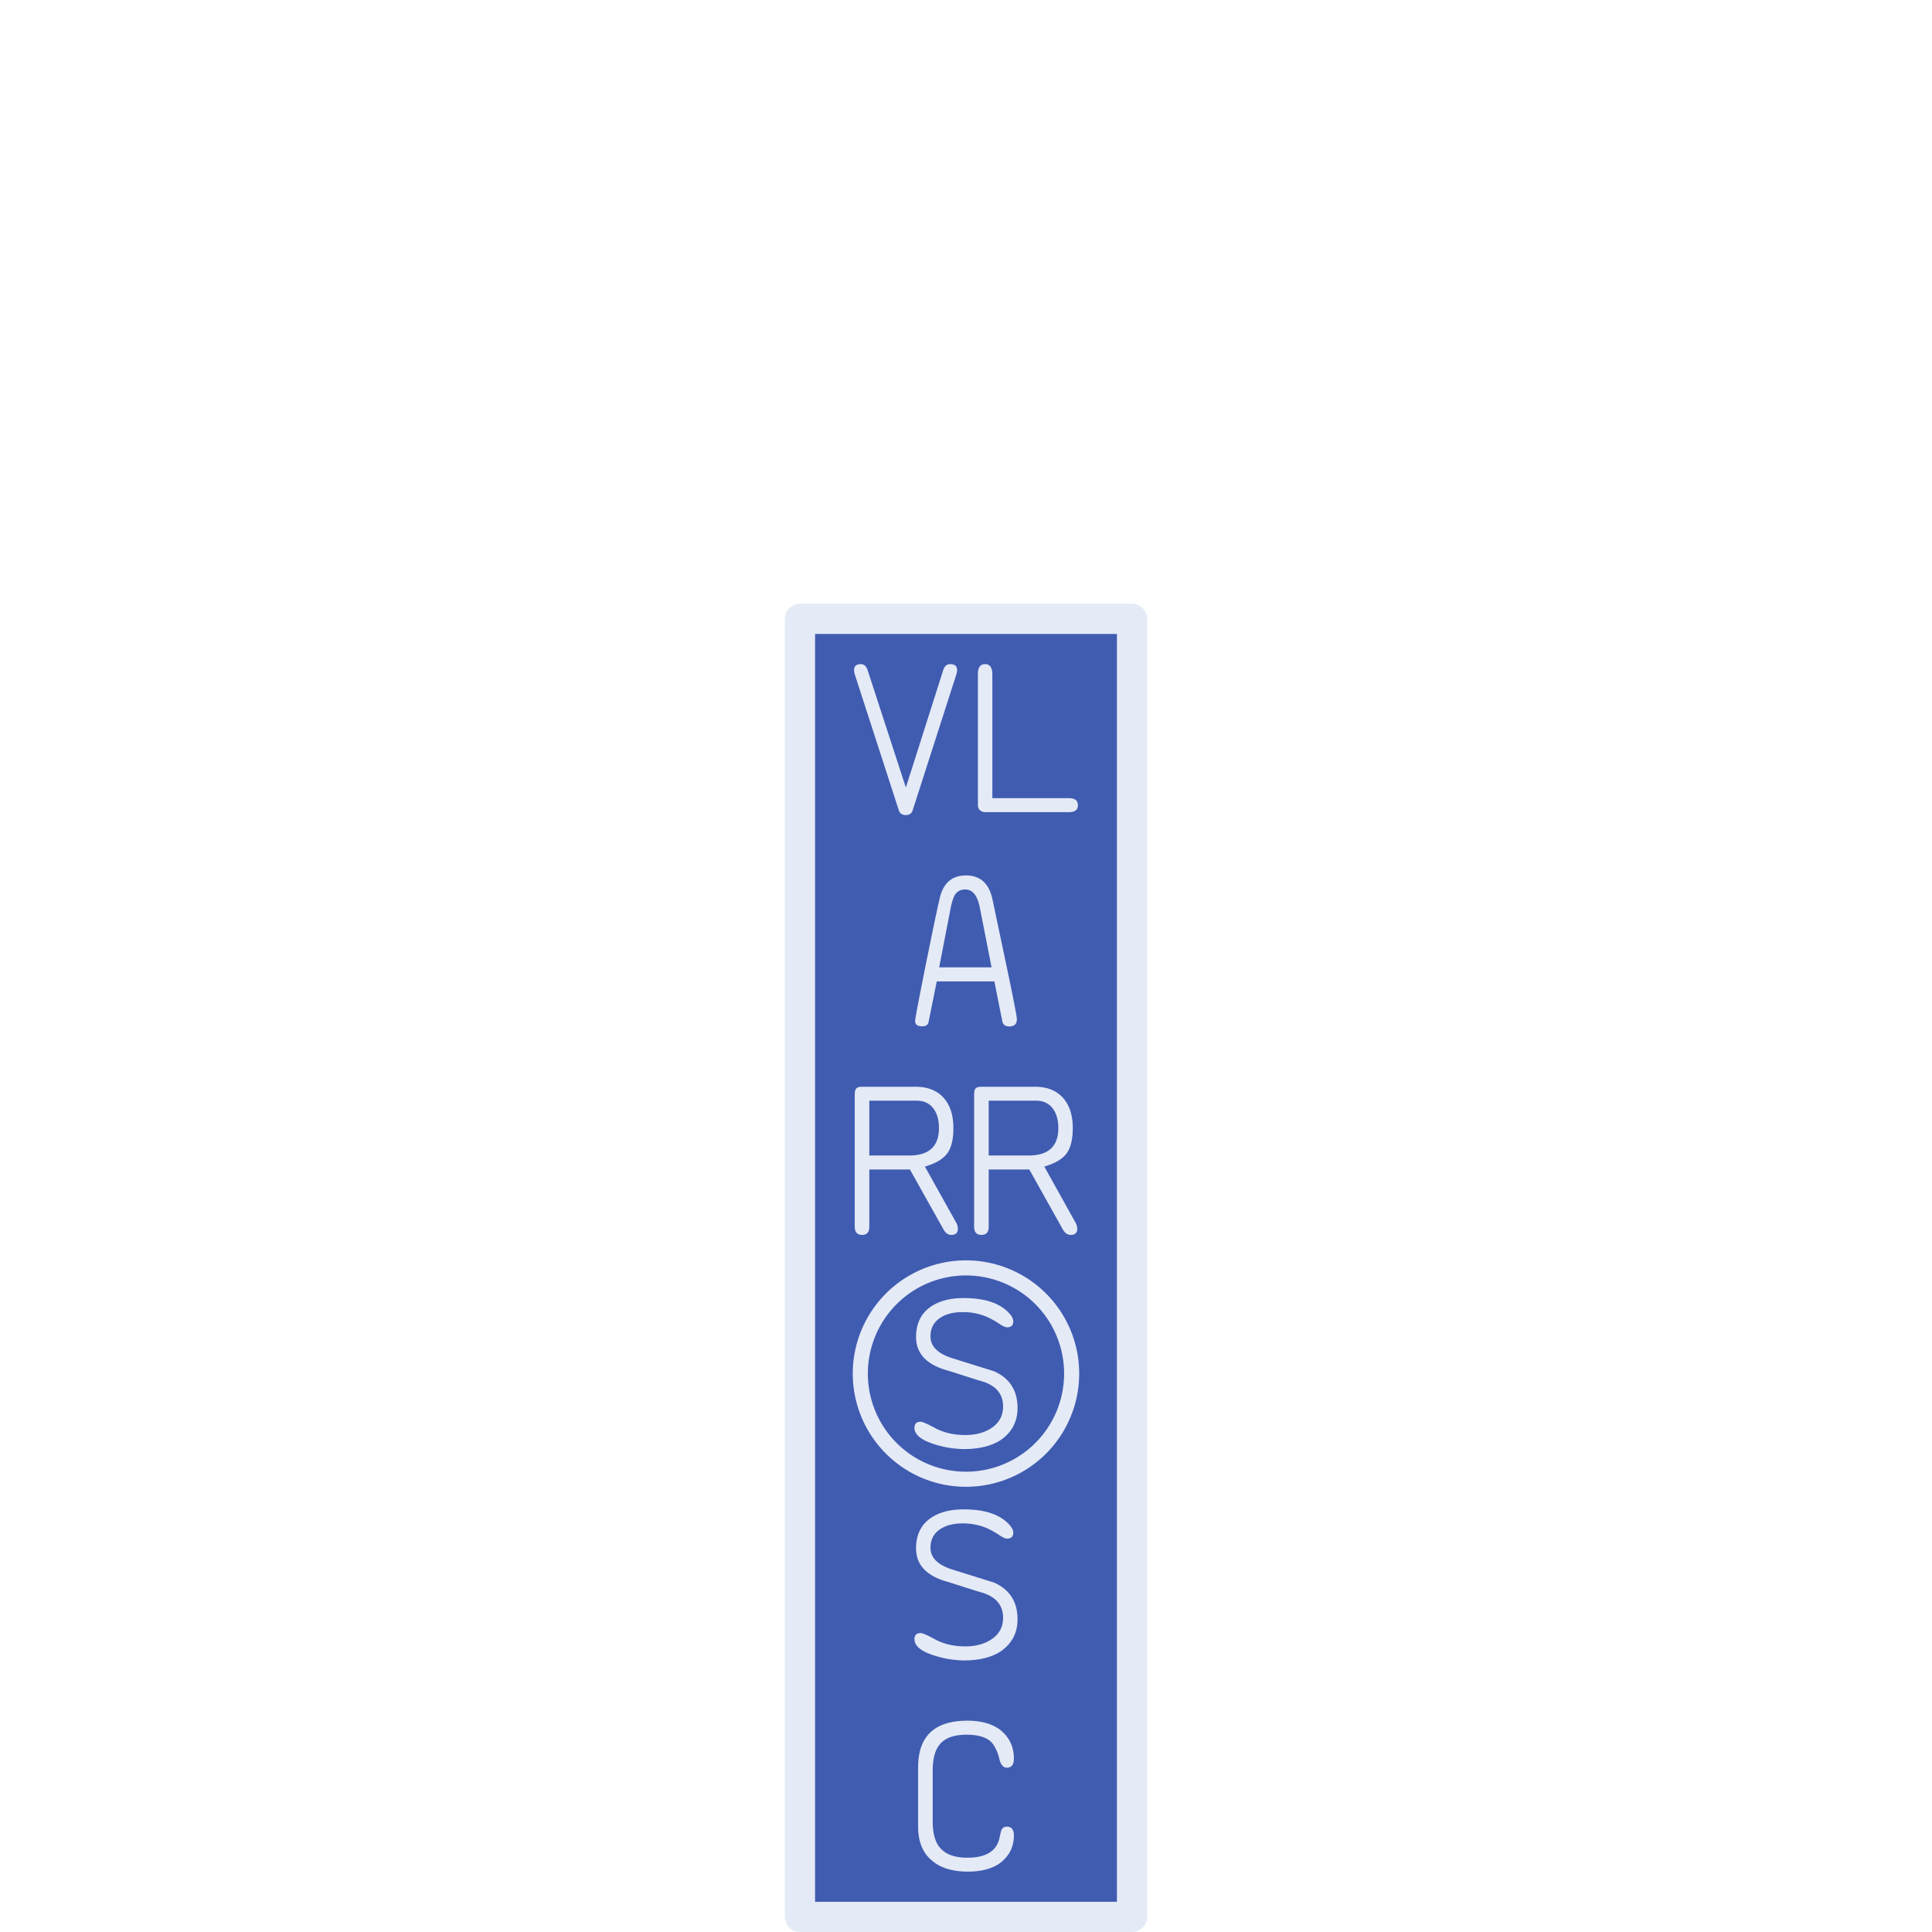 <svg xmlns="http://www.w3.org/2000/svg" width="128" height="128"><path fill="none" d="M0 0h128v128H0z" style="fill:#405cb1;fill-opacity:0;stroke:none"/><path d="M26.5 20.5h11v43h-11Zm0 0" style="fill-rule:nonzero;fill:#405cb1;fill-opacity:1;stroke-width:1;stroke-linecap:round;stroke-linejoin:round;stroke:#e4eaf6;stroke-opacity:1;stroke-miterlimit:4" transform="scale(2)"/><path d="m60.016 52.176 2.476-7.781c.086-.262.238-.395.457-.395.309 0 .461.133.461.395 0 .09-.02.183-.05.289l-2.895 9.007c-.067.204-.219.309-.457.309-.238 0-.39-.105-.457-.309l-2.918-9.007a1.011 1.011 0 0 1-.047-.29c0-.261.148-.394.45-.394.21 0 .359.133.444.395ZM65.746 52.879h5.063c.406 0 .605.156.605.473 0 .304-.2.457-.605.457h-5.52a.543.543 0 0 1-.344-.114c-.105-.078-.156-.203-.156-.37v-8.669c0-.437.16-.656.477-.656.32 0 .48.23.48.695ZM65.879 65.02h-3.817l-.542 2.695c-.04.187-.176.281-.418.281-.332 0-.489-.129-.47-.394.013-.184.255-1.446.723-3.793.434-2.141.727-3.543.883-4.204.219-1.07.805-1.605 1.758-1.605s1.54.535 1.762 1.605c.289 1.375.582 2.75.87 4.125.497 2.348.743 3.614.743 3.793 0 .32-.168.48-.5.48-.266 0-.418-.112-.465-.343Zm-3.656-.93h3.472l-.78-3.965c-.157-.797-.478-1.195-.966-1.195-.293 0-.511.11-.664.328-.12.183-.222.496-.308.937ZM61.277 77.29l2.059 3.687a.906.906 0 0 1 .125.425c0 .278-.145.414-.438.414-.207 0-.375-.12-.511-.359l-2.227-3.973h-2.691v3.782c0 .367-.157.55-.477.55-.324 0-.488-.183-.488-.55V72.52c0-.196.035-.332.101-.407.067-.074.196-.113.395-.113h3.54c.812 0 1.44.258 1.882.766.414.484.617 1.14.617 1.964 0 .754-.133 1.313-.406 1.684-.27.371-.762.664-1.48.875Zm-3.683-.735h2.648c1.313 0 1.965-.606 1.965-1.817 0-.523-.113-.949-.344-1.265-.258-.368-.64-.551-1.148-.551h-3.121ZM69.188 77.29l2.054 3.687a.871.871 0 0 1 .13.425c0 .278-.15.414-.438.414-.207 0-.38-.12-.516-.359l-2.223-3.973h-2.691v3.782c0 .367-.16.55-.48.55-.325 0-.485-.183-.485-.55V72.52c0-.196.031-.332.098-.407.066-.074.199-.113.394-.113h3.543c.813 0 1.438.258 1.88.766.413.484.62 1.14.62 1.964 0 .754-.136 1.313-.41 1.684-.266.371-.758.664-1.477.875Zm-3.684-.735h2.648c1.309 0 1.965-.606 1.965-1.817 0-.523-.117-.949-.347-1.265-.258-.368-.641-.551-1.149-.551h-3.117ZM60.691 88.578c0-.879.32-1.543.957-1.992.555-.39 1.29-.586 2.204-.586 1.418 0 2.433.348 3.043 1.043.16.184.238.348.238.5 0 .262-.137.394-.414.394-.114 0-.285-.078-.516-.234a5.931 5.931 0 0 0-.773-.437 4.01 4.01 0 0 0-1.657-.336c-.59 0-1.074.12-1.449.36-.449.28-.676.698-.676 1.257 0 .664.497 1.148 1.493 1.453l2.703.844c1.047.46 1.57 1.273 1.57 2.437 0 .899-.371 1.61-1.113 2.125-.621.399-1.434.598-2.426.598a6.64 6.64 0 0 1-1.938-.309c-.902-.277-1.351-.644-1.351-1.097 0-.27.137-.403.406-.403.133 0 .438.133.918.395.59.324 1.27.484 2.04.484.667 0 1.23-.144 1.69-.433.544-.344.817-.829.817-1.461 0-.88-.527-1.453-1.578-1.715l-2.04-.649c-1.433-.379-2.148-1.129-2.148-2.238ZM60.691 102.578c0-.879.317-1.543.957-1.992.555-.39 1.29-.586 2.204-.586 1.418 0 2.433.348 3.043 1.043.16.184.238.348.238.5 0 .262-.137.394-.414.394-.114 0-.285-.078-.516-.234a5.684 5.684 0 0 0-.773-.437 4.01 4.01 0 0 0-1.657-.336c-.59 0-1.074.12-1.449.36-.449.28-.676.702-.676 1.26 0 .66.497 1.145 1.493 1.45l2.703.844c1.047.46 1.57 1.273 1.57 2.437 0 .903-.371 1.61-1.113 2.125-.621.403-1.434.602-2.426.602a6.651 6.651 0 0 1-1.938-.313c-.902-.277-1.351-.64-1.351-1.097 0-.266.137-.403.406-.403.133 0 .438.133.918.395.59.324 1.27.488 2.04.488.667 0 1.23-.148 1.69-.437.544-.344.817-.829.817-1.457 0-.883-.523-1.457-1.578-1.72l-2.04-.648c-1.433-.379-2.148-1.125-2.148-2.238ZM60.828 121.027v-3.941c0-2.059 1.09-3.086 3.274-3.086.886 0 1.601.195 2.14.59.621.484.93 1.129.93 1.937 0 .391-.156.586-.473.586-.222 0-.386-.183-.484-.55a2.74 2.74 0 0 0-.352-.895c-.273-.492-.883-.738-1.832-.738-.812 0-1.394.203-1.746.613-.328.367-.492.965-.492 1.793v3.289c0 .855.172 1.465.52 1.832.37.414.964.621 1.777.621 1.222 0 1.933-.433 2.125-1.297.07-.32.11-.484.113-.492.07-.18.195-.27.371-.27.317 0 .473.196.473.586 0 .774-.324 1.399-.977 1.872-.527.347-1.215.523-2.066.523-1.008 0-1.8-.238-2.371-.719-.621-.511-.93-1.261-.93-2.254Zm0 0" style="stroke:none;fill-rule:nonzero;fill:#e4eaf6;fill-opacity:1"/><path d="M35.5 45.502a3.5 3.5 0 1 1-7.001-.001 3.5 3.5 0 0 1 7.001.001Zm0 0" style="fill:none;stroke-width:.5;stroke-linecap:round;stroke-linejoin:round;stroke:#e4eaf6;stroke-opacity:1;stroke-miterlimit:4" transform="scale(2)"/></svg>